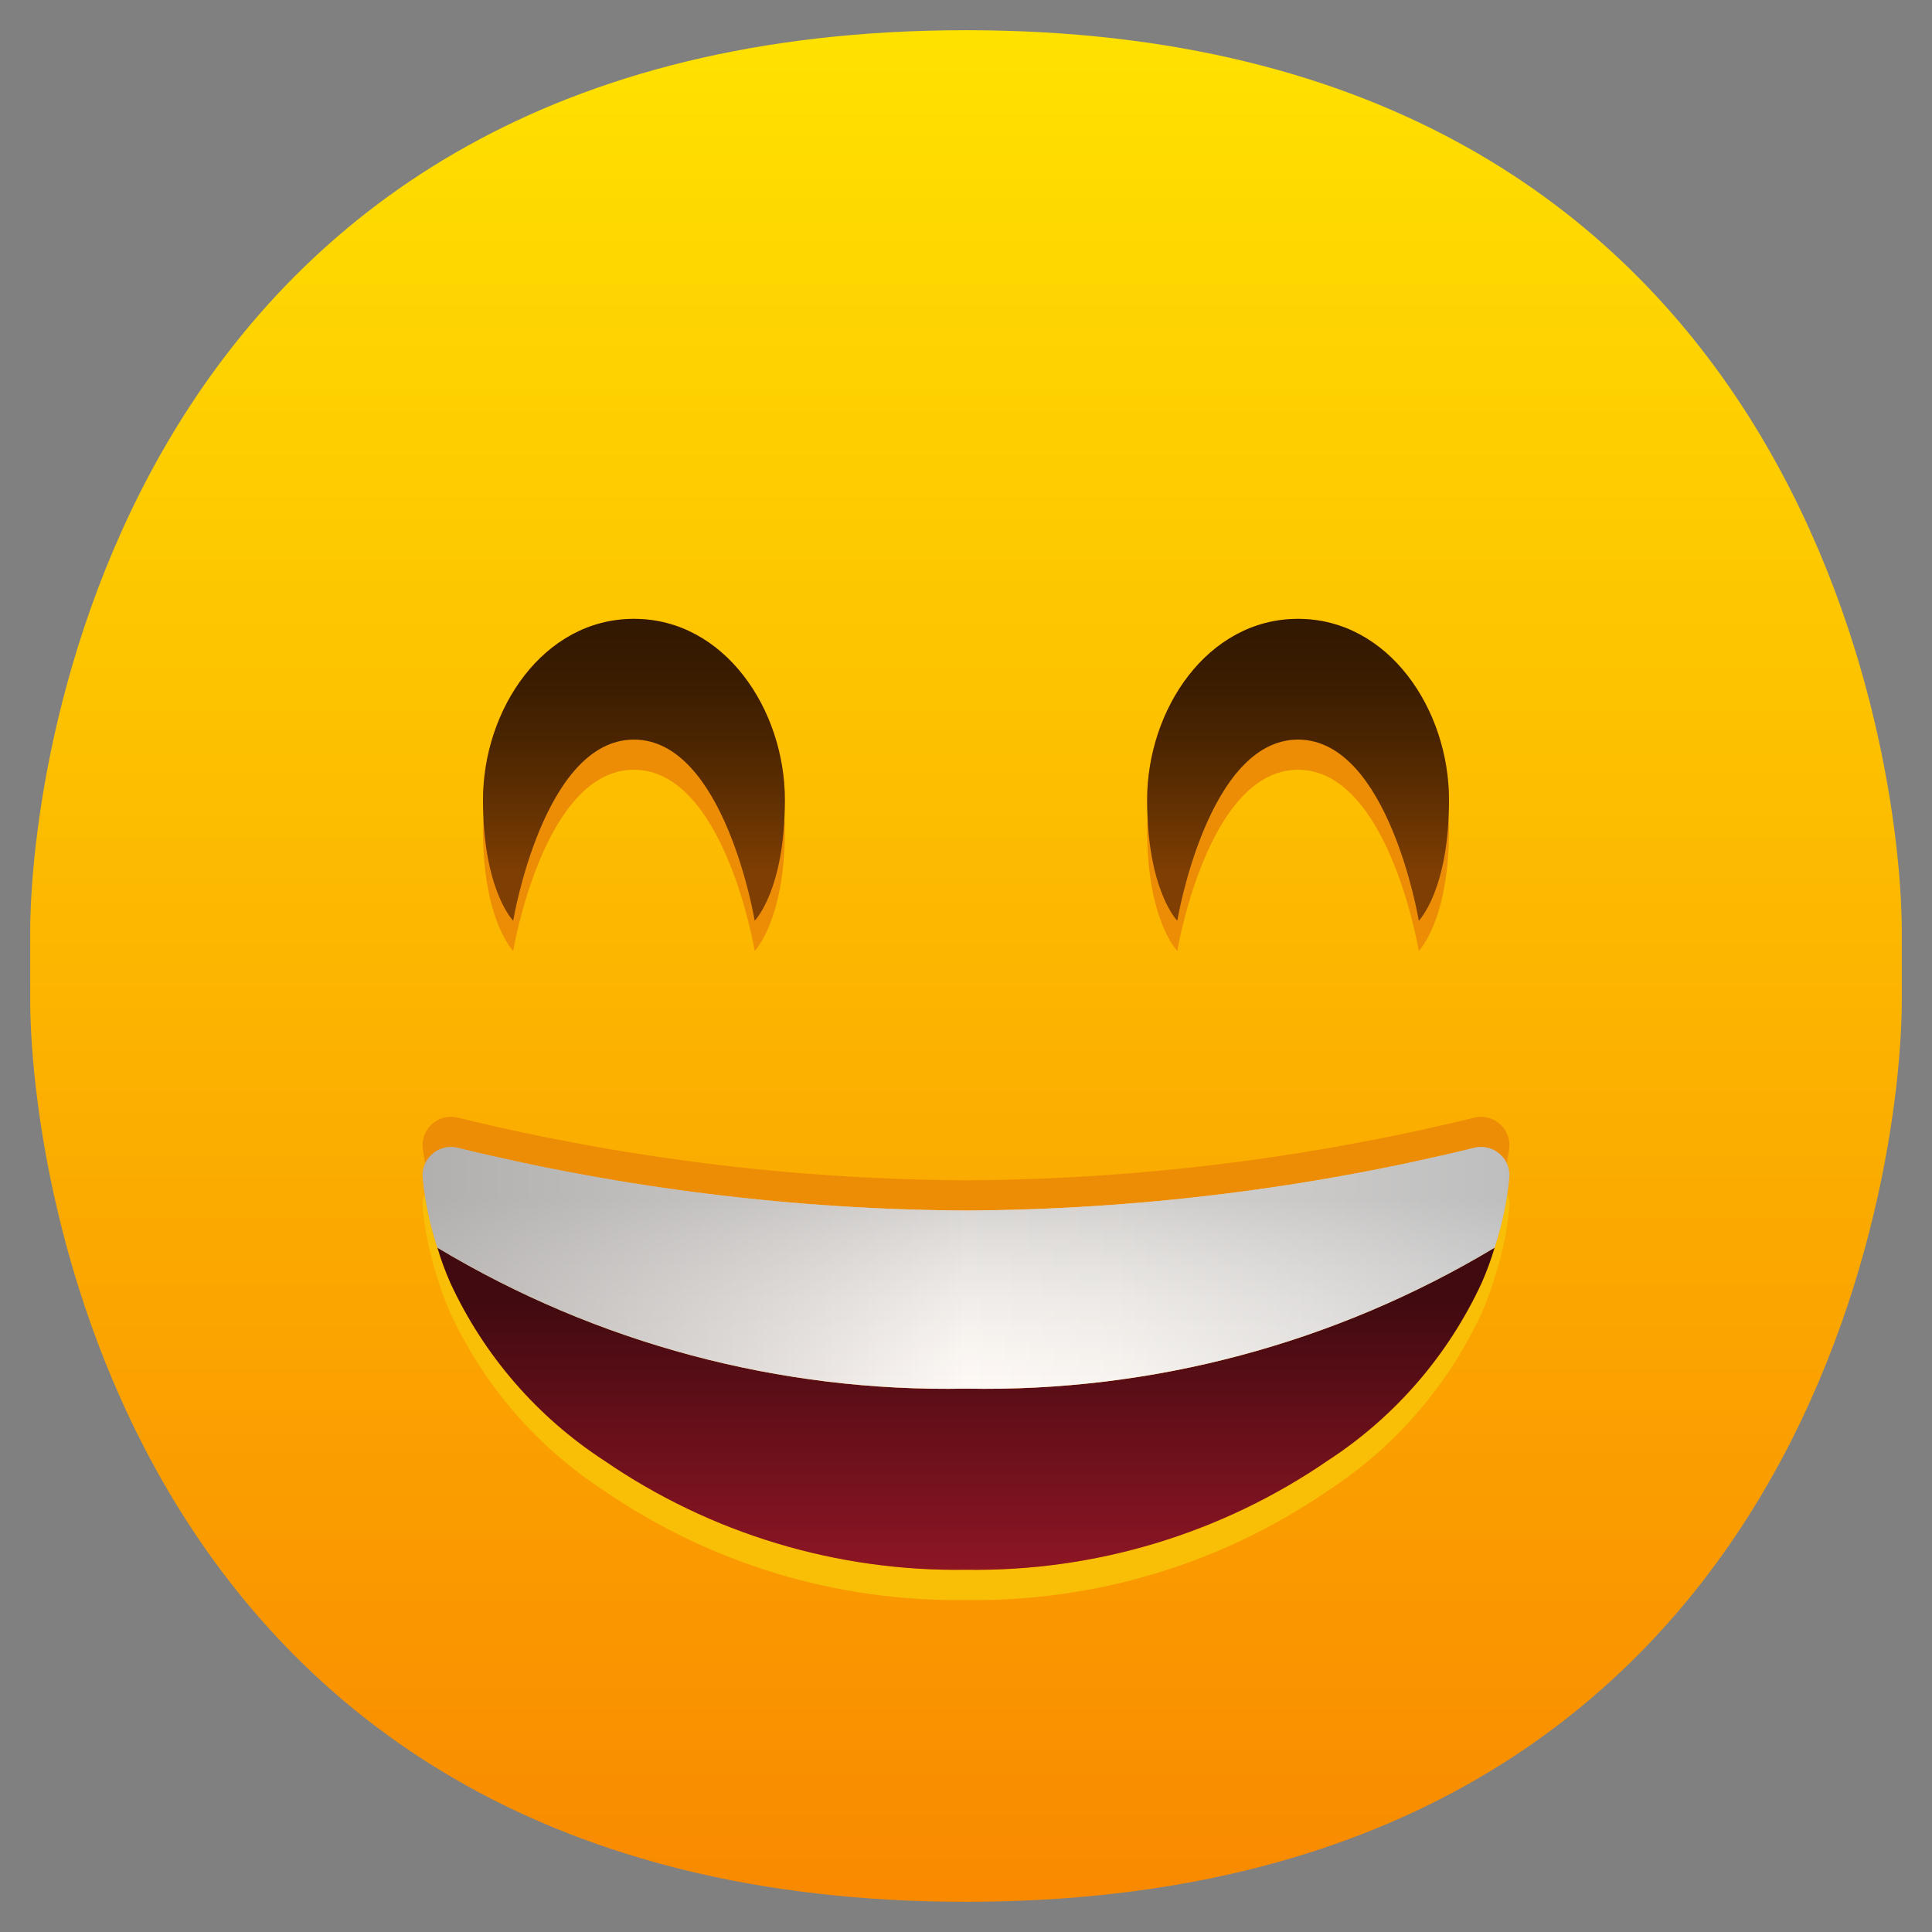 <svg width="60" height="60" viewBox="0 0 60 60" fill="none" xmlns="http://www.w3.org/2000/svg">
<rect x="0" y="0" width="60" height="60" fill="#808080" stroke="none"/>
<path d="M30 59.062C4.031 59.062 0.902 36.562 0.938 30.938V29.062C0.902 23.438 4.031 0.938 30 0.938C55.969 0.938 59.098 23.438 59.062 29.062V30.938C59.098 36.562 55.969 59.062 30 59.062Z" fill="url(#paint0_linear_2_26)"/>
<path d="M46.875 36.553C46.883 36.413 46.858 36.273 46.801 36.145C46.744 36.017 46.658 35.904 46.548 35.816C46.44 35.728 46.311 35.668 46.174 35.639C46.036 35.611 45.894 35.616 45.759 35.653C40.6 36.913 35.311 37.564 30 37.594C24.689 37.564 19.4 36.913 14.241 35.653C14.106 35.616 13.963 35.611 13.826 35.639C13.689 35.668 13.56 35.728 13.451 35.816C13.342 35.904 13.256 36.017 13.199 36.145C13.142 36.273 13.117 36.413 13.125 36.553C13.142 36.728 13.178 36.893 13.203 37.064C13.138 37.196 13.111 37.344 13.125 37.491C13.196 38.237 13.35 38.972 13.584 39.684C13.695 40.058 13.83 40.425 13.988 40.781C15.028 43.031 16.682 44.941 18.759 46.294C22.063 48.564 25.992 49.75 30 49.688C34.008 49.75 37.937 48.564 41.241 46.294C43.318 44.941 44.971 43.031 46.013 40.781C46.17 40.425 46.305 40.058 46.416 39.684C46.65 38.972 46.804 38.237 46.875 37.491C46.889 37.344 46.862 37.196 46.797 37.064C46.822 36.893 46.858 36.728 46.875 36.553V36.553Z" fill="#F9BF06"/>
<path d="M46.875 35.616C46.883 35.476 46.858 35.336 46.801 35.208C46.744 35.08 46.658 34.967 46.548 34.879C46.44 34.791 46.311 34.73 46.174 34.702C46.036 34.673 45.894 34.678 45.759 34.716C40.6 35.975 35.311 36.627 30 36.656C24.689 36.627 19.4 35.975 14.241 34.716C14.106 34.678 13.963 34.673 13.826 34.702C13.689 34.73 13.56 34.791 13.451 34.879C13.342 34.967 13.256 35.08 13.199 35.208C13.142 35.336 13.117 35.476 13.125 35.616C13.142 35.791 13.178 35.956 13.203 36.127C13.138 36.259 13.111 36.407 13.125 36.553C13.196 37.299 13.35 38.035 13.584 38.747C13.695 39.121 13.83 39.487 13.988 39.844C15.028 42.093 16.682 44.004 18.759 45.356C22.063 47.627 25.992 48.813 30 48.75C34.008 48.813 37.937 47.627 41.241 45.356C43.318 44.004 44.971 42.093 46.013 39.844C46.17 39.487 46.305 39.121 46.416 38.747C46.65 38.035 46.804 37.299 46.875 36.553C46.889 36.407 46.862 36.259 46.797 36.127C46.822 35.956 46.858 35.791 46.875 35.616V35.616Z" fill="#ED8D06"/>
<path d="M46.416 38.747C46.305 39.121 46.17 39.487 46.013 39.844C44.971 42.093 43.318 44.004 41.241 45.356C37.937 47.627 34.008 48.813 30 48.75C25.992 48.813 22.063 47.627 18.759 45.356C16.682 44.004 15.028 42.093 13.988 39.844C13.83 39.487 13.695 39.121 13.584 38.747C18.535 41.722 24.225 43.24 30 43.125C35.775 43.24 41.465 41.722 46.416 38.747V38.747Z" fill="url(#paint1_linear_2_26)"/>
<path d="M45.759 35.653C45.894 35.616 46.036 35.611 46.174 35.639C46.311 35.668 46.44 35.728 46.548 35.816C46.658 35.904 46.744 36.017 46.801 36.145C46.858 36.273 46.883 36.413 46.875 36.553C46.804 37.299 46.65 38.035 46.416 38.747C41.465 41.722 35.775 43.24 30 43.125C24.225 43.24 18.535 41.722 13.584 38.747C13.35 38.035 13.196 37.299 13.125 36.553C13.117 36.413 13.142 36.273 13.199 36.145C13.256 36.017 13.342 35.904 13.451 35.816C13.56 35.728 13.689 35.668 13.826 35.639C13.963 35.611 14.106 35.616 14.241 35.653C19.4 36.913 24.689 37.564 30 37.594C35.311 37.564 40.6 36.913 45.759 35.653V35.653Z" fill="url(#paint2_linear_2_26)"/>
<path d="M45.759 35.653C45.894 35.616 46.036 35.611 46.174 35.639C46.311 35.668 46.44 35.728 46.548 35.816C46.658 35.904 46.744 36.017 46.801 36.145C46.858 36.273 46.883 36.413 46.875 36.553C46.804 37.299 46.65 38.035 46.416 38.747C41.465 41.722 35.775 43.24 30 43.125C24.225 43.24 18.535 41.722 13.584 38.747C13.35 38.035 13.196 37.299 13.125 36.553C13.117 36.413 13.142 36.273 13.199 36.145C13.256 36.017 13.342 35.904 13.451 35.816C13.56 35.728 13.689 35.668 13.826 35.639C13.963 35.611 14.106 35.616 14.241 35.653C19.4 36.913 24.689 37.564 30 37.594C35.311 37.564 40.6 36.913 45.759 35.653V35.653Z" fill="url(#paint3_linear_2_26)"/>
<path d="M45 24.844C45 22.031 43.125 19.219 40.312 19.219C37.5 19.219 35.625 22.031 35.625 24.844C35.625 25.013 35.638 25.155 35.645 25.312C35.633 25.469 35.625 25.627 35.625 25.781C35.625 28.594 36.562 29.531 36.562 29.531C36.562 29.531 37.5 23.906 40.312 23.906C43.125 23.906 44.062 29.531 44.062 29.531C44.062 29.531 45 28.594 45 25.781C45 25.625 44.992 25.467 44.98 25.312C44.987 25.155 45 25.013 45 24.844Z" fill="#ED8D06"/>
<path d="M19.688 19.219C16.875 19.219 15 22.031 15 24.844C15 25.013 15.013 25.155 15.02 25.312C15.008 25.469 15 25.627 15 25.781C15 28.594 15.938 29.531 15.938 29.531C15.938 29.531 16.875 23.906 19.688 23.906C22.5 23.906 23.438 29.531 23.438 29.531C23.438 29.531 24.375 28.594 24.375 25.781C24.375 25.625 24.367 25.467 24.355 25.312C24.362 25.157 24.375 25.015 24.375 24.844C24.375 22.031 22.5 19.219 19.688 19.219Z" fill="#ED8D06"/>
<path d="M36.562 28.594C36.562 28.594 35.625 27.656 35.625 24.844C35.625 22.031 37.5 19.219 40.312 19.219C43.125 19.219 45 22.031 45 24.844C45 27.656 44.062 28.594 44.062 28.594C44.062 28.594 43.125 22.969 40.312 22.969C37.5 22.969 36.562 28.594 36.562 28.594Z" fill="url(#paint4_linear_2_26)"/>
<path d="M15.938 28.594C15.938 28.594 15 27.656 15 24.844C15 22.031 16.875 19.219 19.688 19.219C22.5 19.219 24.375 22.031 24.375 24.844C24.375 27.656 23.438 28.594 23.438 28.594C23.438 28.594 22.5 22.969 19.688 22.969C16.875 22.969 15.938 28.594 15.938 28.594Z" fill="url(#paint5_linear_2_26)"/>
<defs>
<linearGradient id="paint0_linear_2_26" x1="30" y1="1.222" x2="30" y2="59.347" gradientUnits="userSpaceOnUse">
<stop stop-color="#FFE100"/>
<stop offset="1" stop-color="#F98900"/>
</linearGradient>
<linearGradient id="paint1_linear_2_26" x1="30" y1="49.172" x2="30" y2="40.328" gradientUnits="userSpaceOnUse">
<stop stop-color="#911625"/>
<stop offset="0.587" stop-color="#630F19"/>
<stop offset="1" stop-color="#400A10"/>
</linearGradient>
<linearGradient id="paint2_linear_2_26" x1="13.121" y1="39.375" x2="46.879" y2="39.375" gradientUnits="userSpaceOnUse">
<stop stop-color="#B8B4B2"/>
<stop offset="0.333" stop-color="#E6E1DE"/>
<stop offset="0.5" stop-color="#FFFAF6"/>
<stop offset="0.638" stop-color="#F9F5F1"/>
<stop offset="0.825" stop-color="#E8E5E3"/>
<stop offset="1" stop-color="#D1D1D1"/>
</linearGradient>
<linearGradient id="paint3_linear_2_26" x1="30" y1="37.23" x2="30" y2="43.322" gradientUnits="userSpaceOnUse">
<stop stop-color="#ABABAB" stop-opacity="0.5"/>
<stop offset="0.541" stop-color="#C1C1C1" stop-opacity="0.216"/>
<stop offset="1" stop-color="#D1D1D1" stop-opacity="0"/>
</linearGradient>
<linearGradient id="paint4_linear_2_26" x1="40.312" y1="27.153" x2="40.312" y2="19.599" gradientUnits="userSpaceOnUse">
<stop stop-color="#803F02"/>
<stop offset="0.174" stop-color="#6D3602"/>
<stop offset="0.515" stop-color="#4D2601"/>
<stop offset="0.802" stop-color="#3A1C01"/>
<stop offset="1" stop-color="#331901"/>
</linearGradient>
<linearGradient id="paint5_linear_2_26" x1="19.688" y1="27.153" x2="19.688" y2="19.599" gradientUnits="userSpaceOnUse">
<stop stop-color="#803F02"/>
<stop offset="0.174" stop-color="#6D3602"/>
<stop offset="0.515" stop-color="#4D2601"/>
<stop offset="0.802" stop-color="#3A1C01"/>
<stop offset="1" stop-color="#331901"/>
</linearGradient>
</defs>
</svg>
